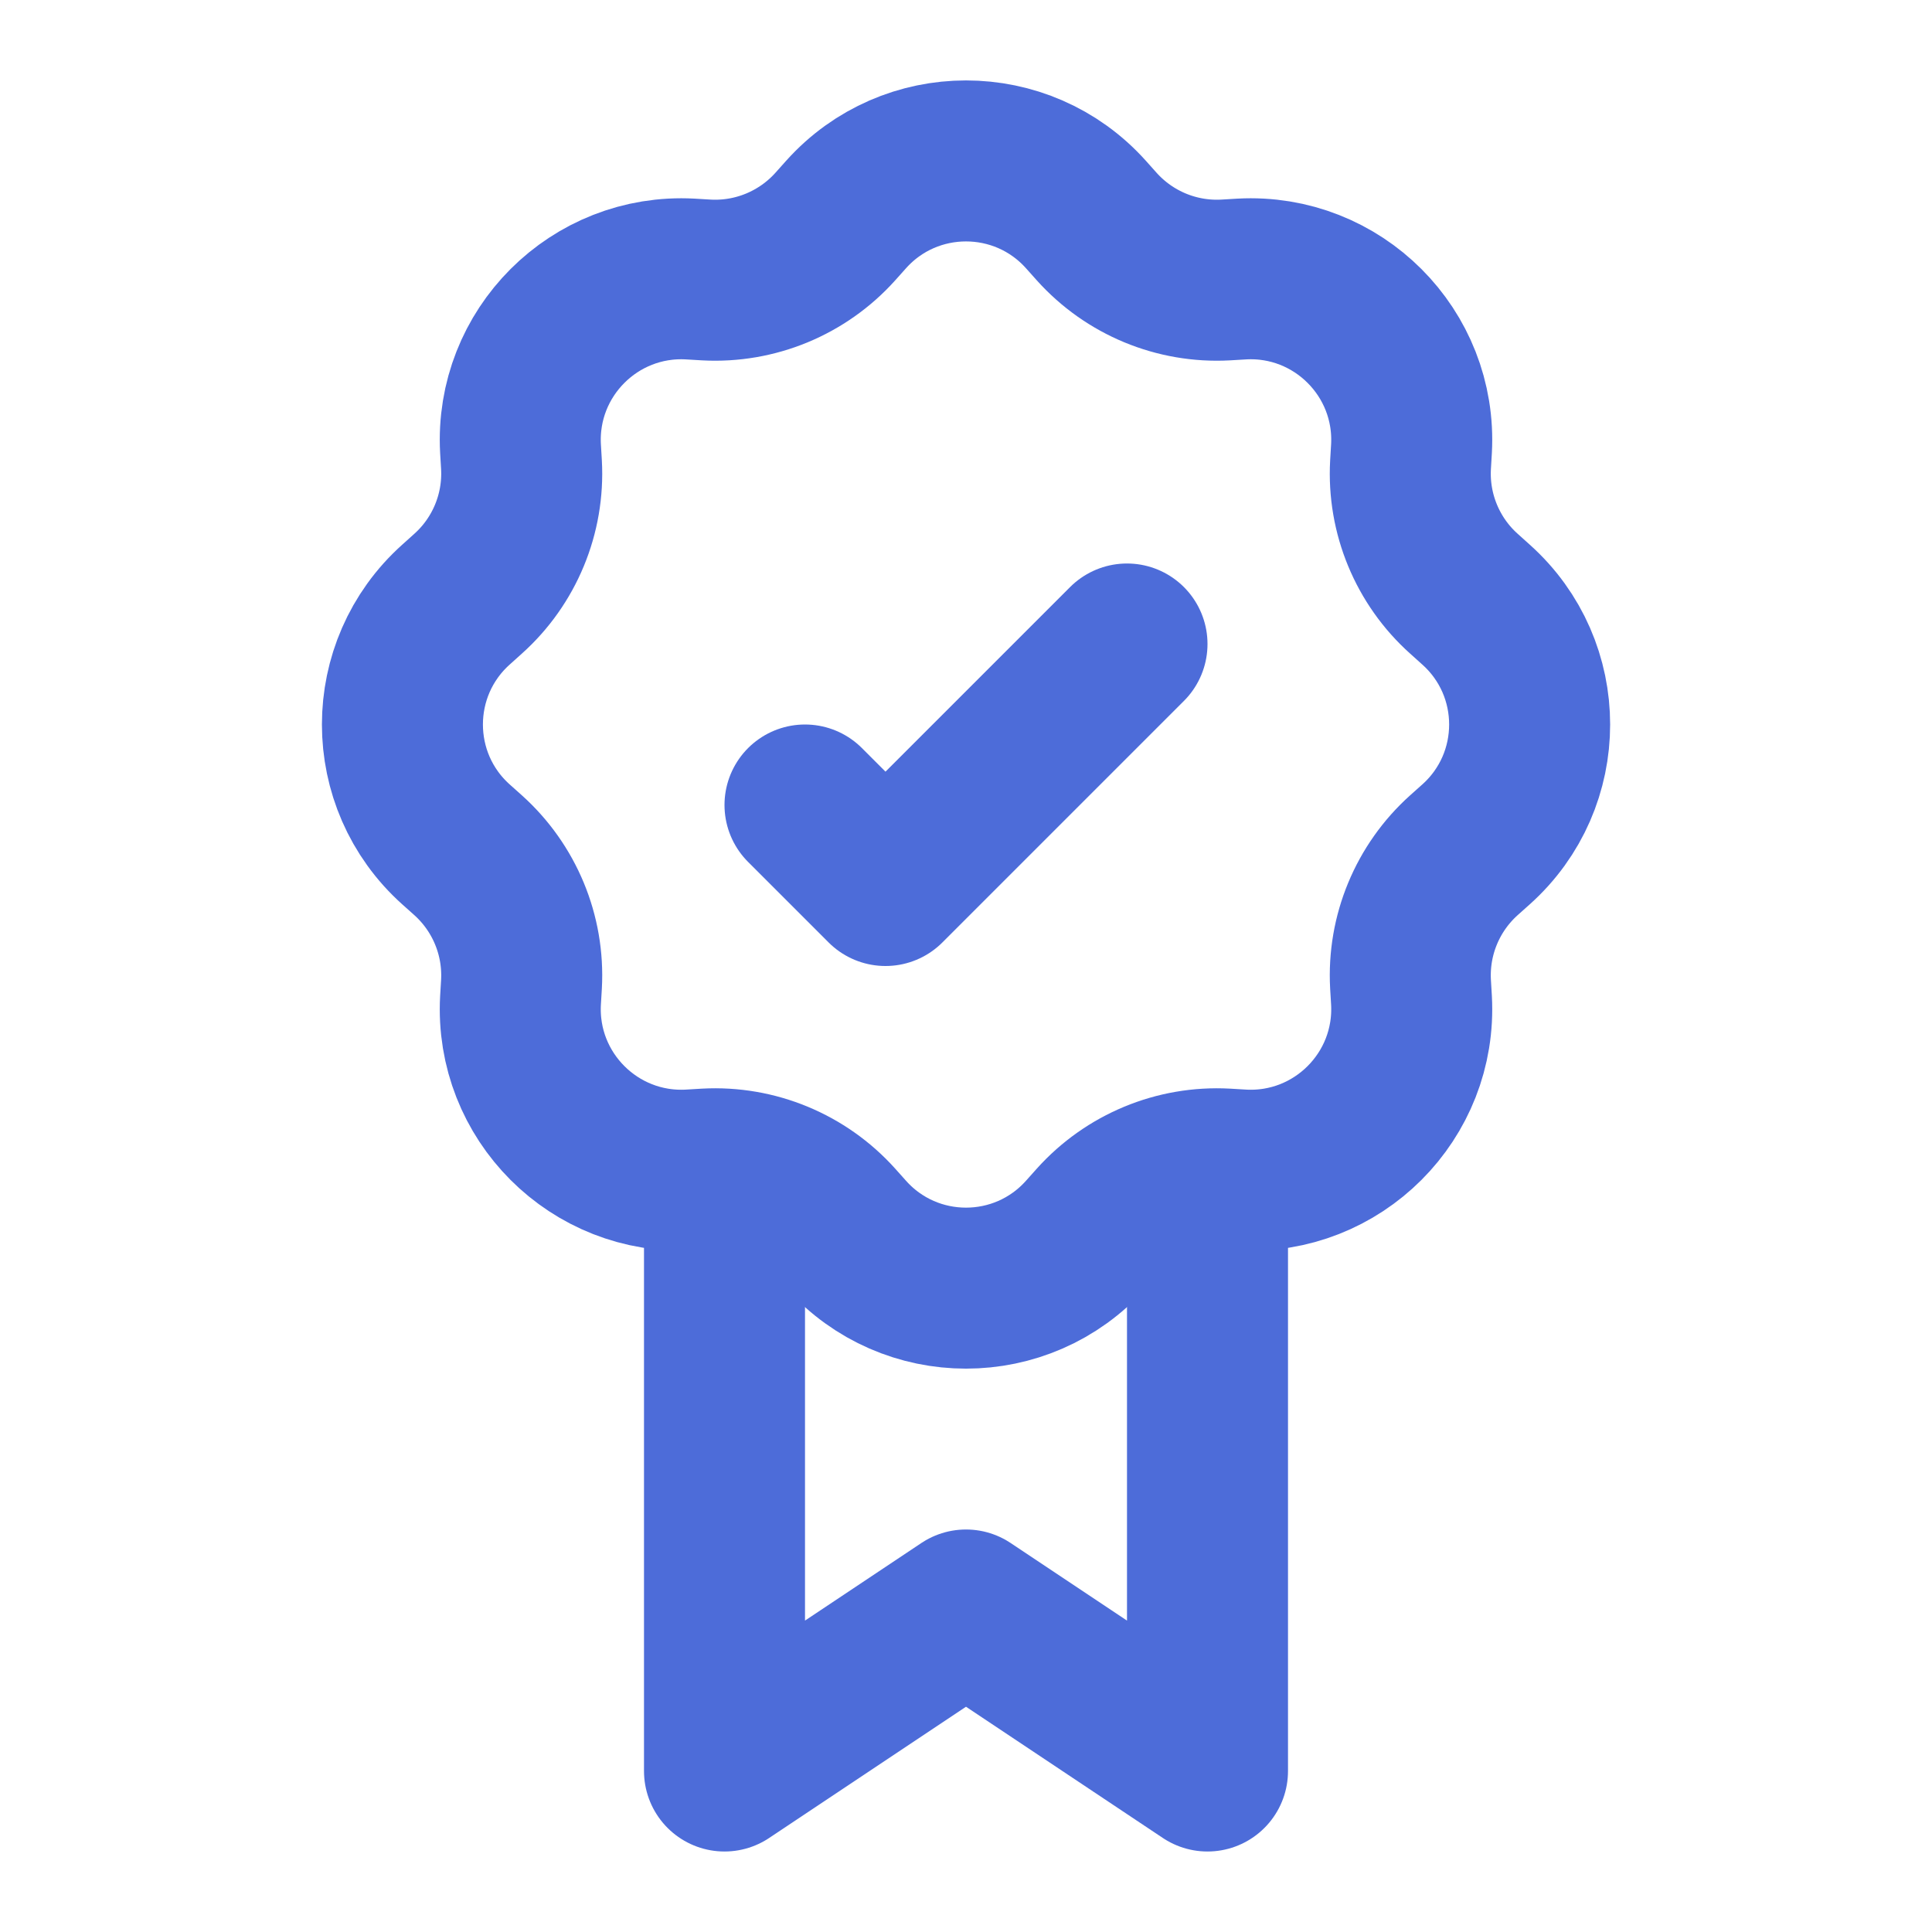 <svg width="24" height="24" viewBox="0 0 24 24" fill="none" xmlns="http://www.w3.org/2000/svg">
<path d="M9 15V22L12 20L15 22V15" stroke="#4D6CD9" stroke-width="2" stroke-linecap="round" stroke-linejoin="round"/>
<path d="M10.51 2.665C11.305 1.777 12.695 1.777 13.49 2.665L13.624 2.815C14.03 3.267 14.618 3.511 15.225 3.478L15.426 3.466C16.616 3.401 17.599 4.384 17.534 5.574L17.522 5.775C17.489 6.381 17.733 6.97 18.185 7.375L18.335 7.51C19.224 8.305 19.224 9.695 18.335 10.49L18.185 10.624C17.733 11.03 17.489 11.618 17.522 12.225L17.534 12.426C17.599 13.616 16.616 14.599 15.426 14.534L15.225 14.522C14.618 14.489 14.03 14.733 13.624 15.185L13.49 15.335C12.695 16.224 11.305 16.224 10.51 15.335L10.376 15.185C9.97 14.733 9.381 14.489 8.775 14.522L8.574 14.534C7.384 14.599 6.401 13.616 6.466 12.426L6.478 12.225C6.511 11.618 6.267 11.03 5.815 10.624L5.665 10.49C4.777 9.695 4.777 8.305 5.665 7.51L5.815 7.375C6.267 6.97 6.511 6.381 6.478 5.775L6.466 5.574C6.401 4.384 7.384 3.401 8.574 3.466L8.775 3.478C9.381 3.511 9.97 3.267 10.376 2.815L10.51 2.665Z" stroke="#4D6CD9" stroke-width="2"/>
<path d="M14 8L11 11L10 10" stroke="#4D6CD9" stroke-width="2" stroke-linecap="round" stroke-linejoin="round"/>
</svg>

